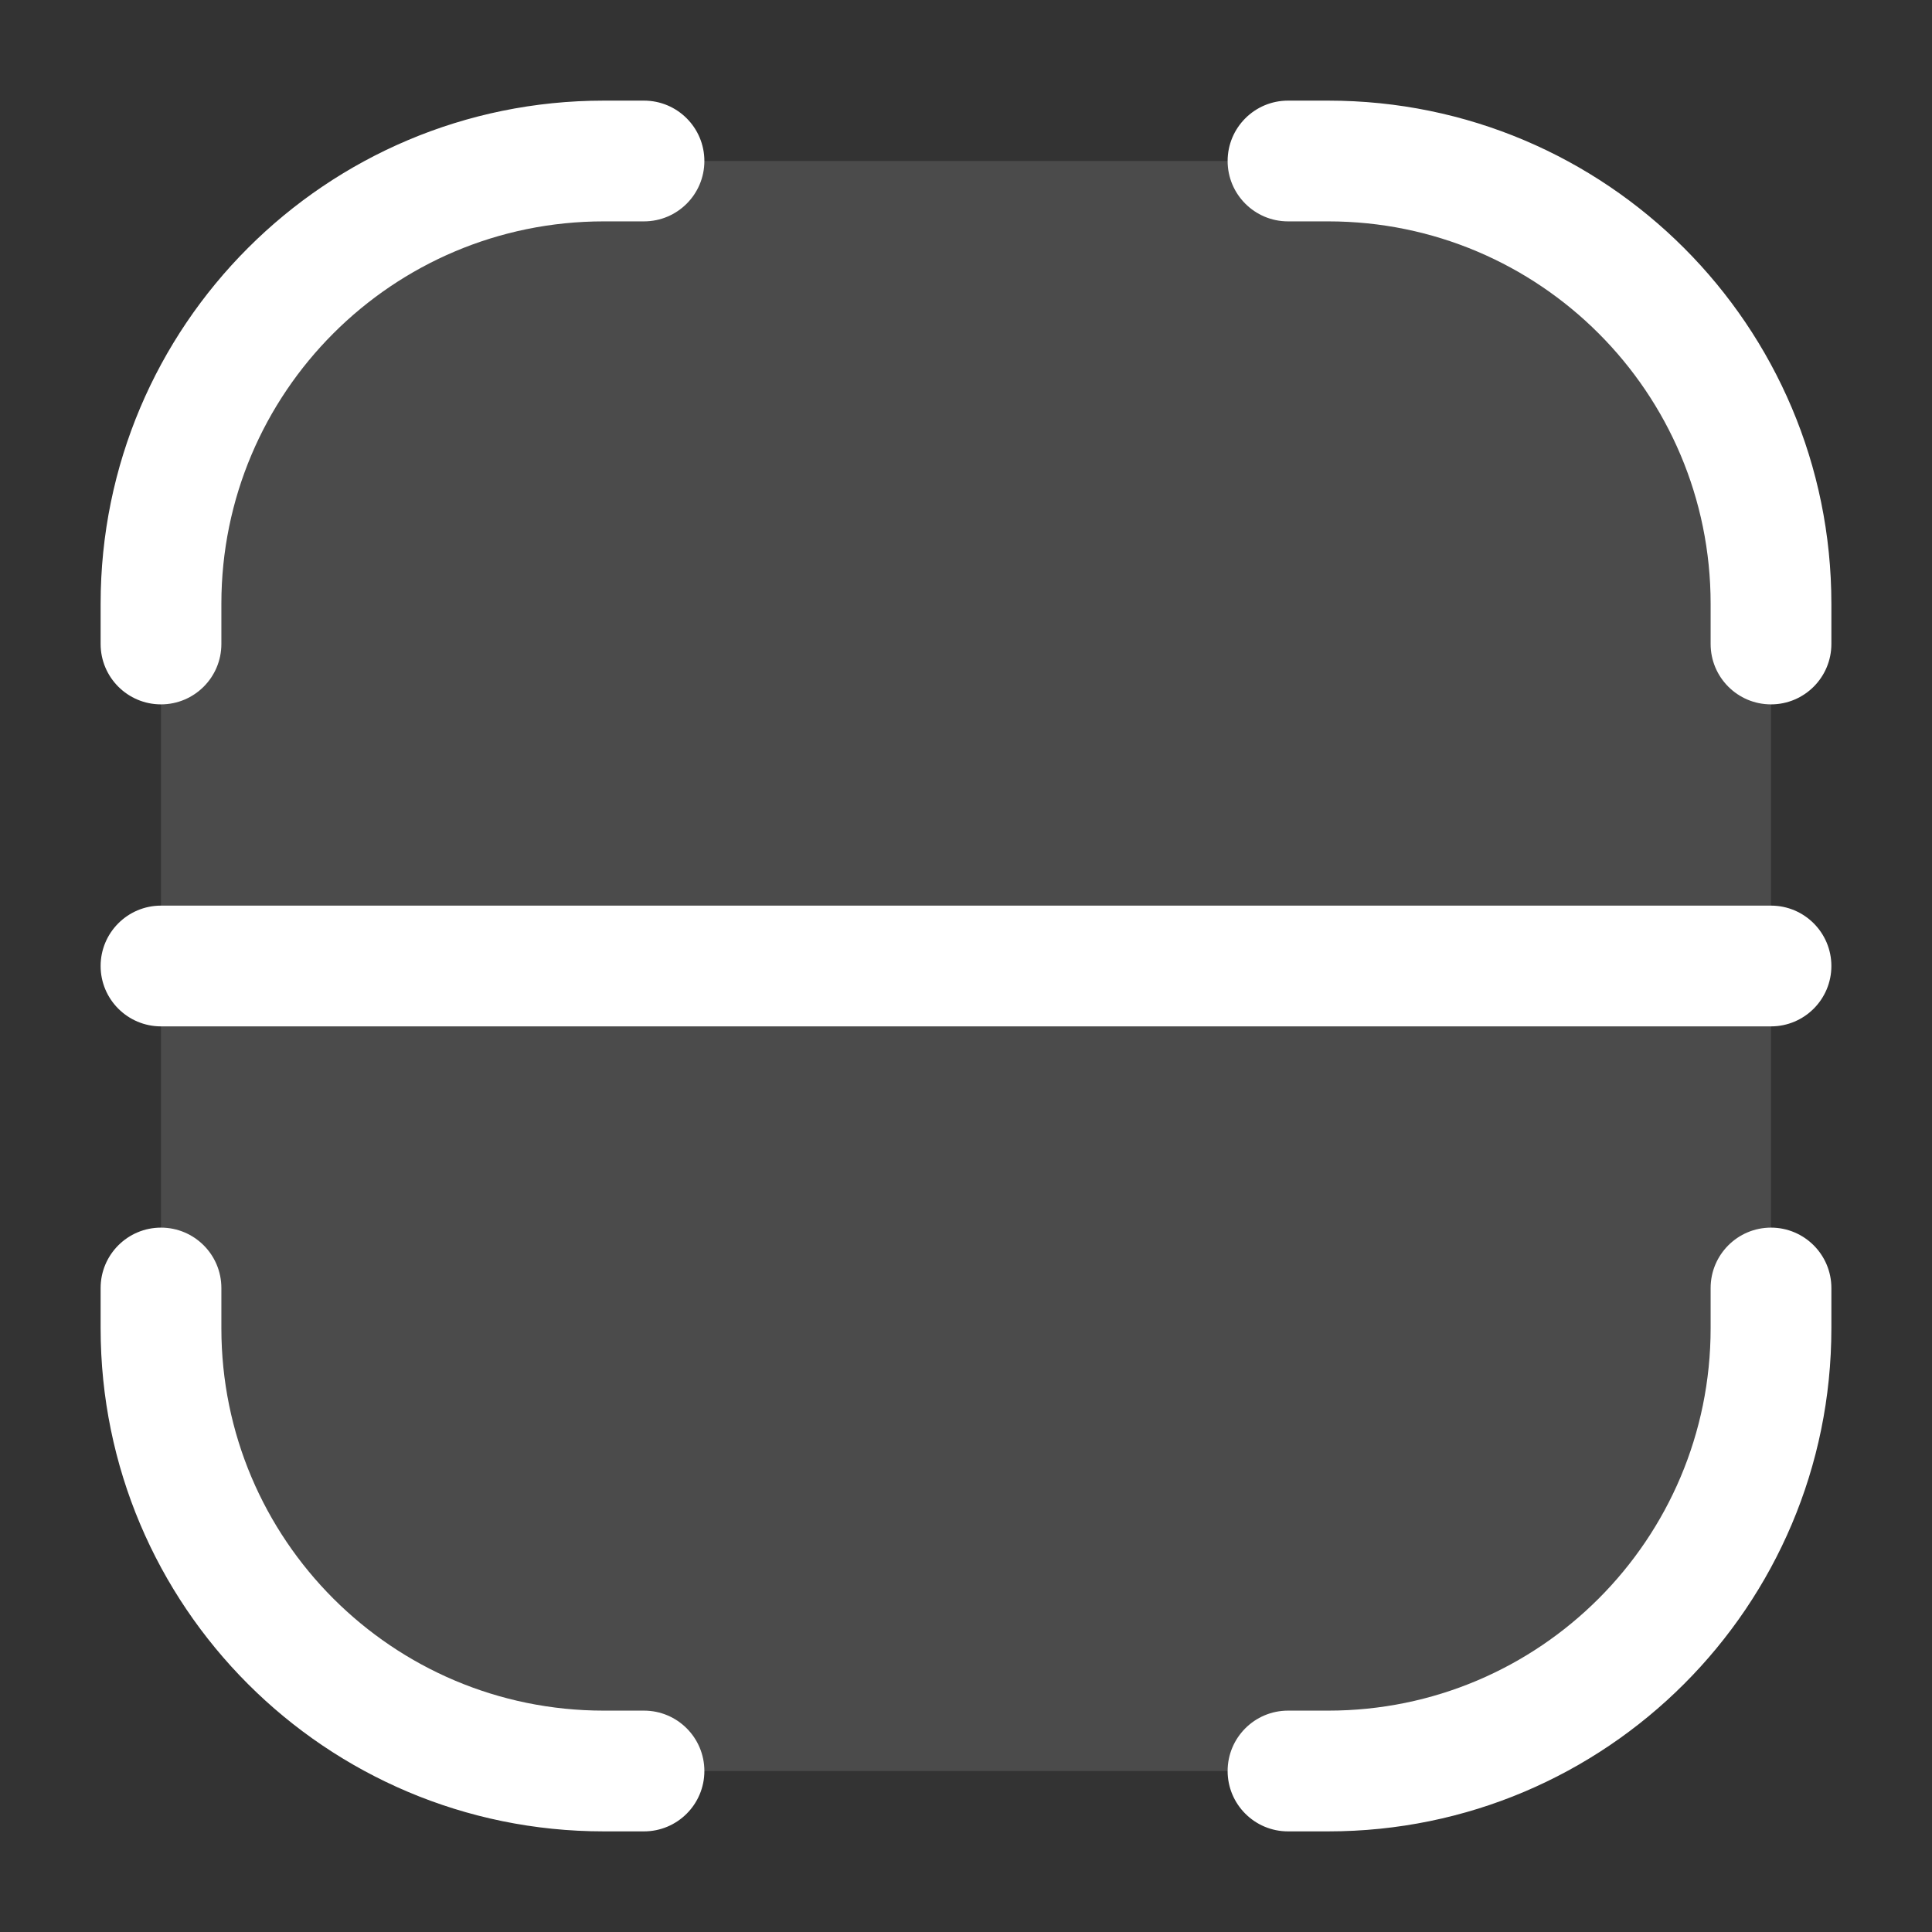 <svg width="24" height="24" viewBox="0 0 24 24" fill="none" xmlns="http://www.w3.org/2000/svg">
<rect x="0" y="0" width="24" height="24" fill="#333333" stroke="none"/>
<rect opacity="0.12" x="2" y="2" width="20" height="20" rx="6" fill="white"/>
<path fill-rule="evenodd" clip-rule="evenodd" d="M2.75 7.5C2.75 4.877 4.877 2.75 7.5 2.75H8C8.414 2.75 8.75 2.414 8.75 2C8.75 1.586 8.414 1.25 8 1.25H7.5C4.048 1.25 1.25 4.048 1.25 7.5V8C1.25 8.414 1.586 8.75 2 8.75C2.414 8.75 2.75 8.414 2.75 8V7.5ZM16 1.25C15.586 1.25 15.25 1.586 15.25 2C15.25 2.414 15.586 2.75 16 2.75H16.5C19.123 2.75 21.25 4.877 21.25 7.5V8C21.25 8.414 21.586 8.75 22 8.75C22.414 8.75 22.75 8.414 22.75 8V7.5C22.75 4.048 19.952 1.25 16.5 1.25H16ZM2.75 16C2.75 15.586 2.414 15.25 2 15.25C1.586 15.25 1.25 15.586 1.25 16V16.5C1.25 19.952 4.048 22.75 7.5 22.75H8C8.414 22.75 8.75 22.414 8.75 22C8.75 21.586 8.414 21.25 8 21.25H7.5C4.877 21.25 2.75 19.123 2.75 16.5V16ZM22.75 16C22.75 15.586 22.414 15.25 22 15.25C21.586 15.25 21.25 15.586 21.25 16V16.5C21.25 19.123 19.123 21.25 16.5 21.25H16C15.586 21.25 15.25 21.586 15.25 22C15.25 22.414 15.586 22.75 16 22.75H16.5C19.952 22.75 22.75 19.952 22.75 16.5V16ZM2 11.25C1.586 11.25 1.25 11.586 1.25 12C1.25 12.414 1.586 12.75 2 12.75H22C22.414 12.75 22.75 12.414 22.75 12C22.75 11.586 22.414 11.25 22 11.25H2Z" fill="white"/>
</svg>
